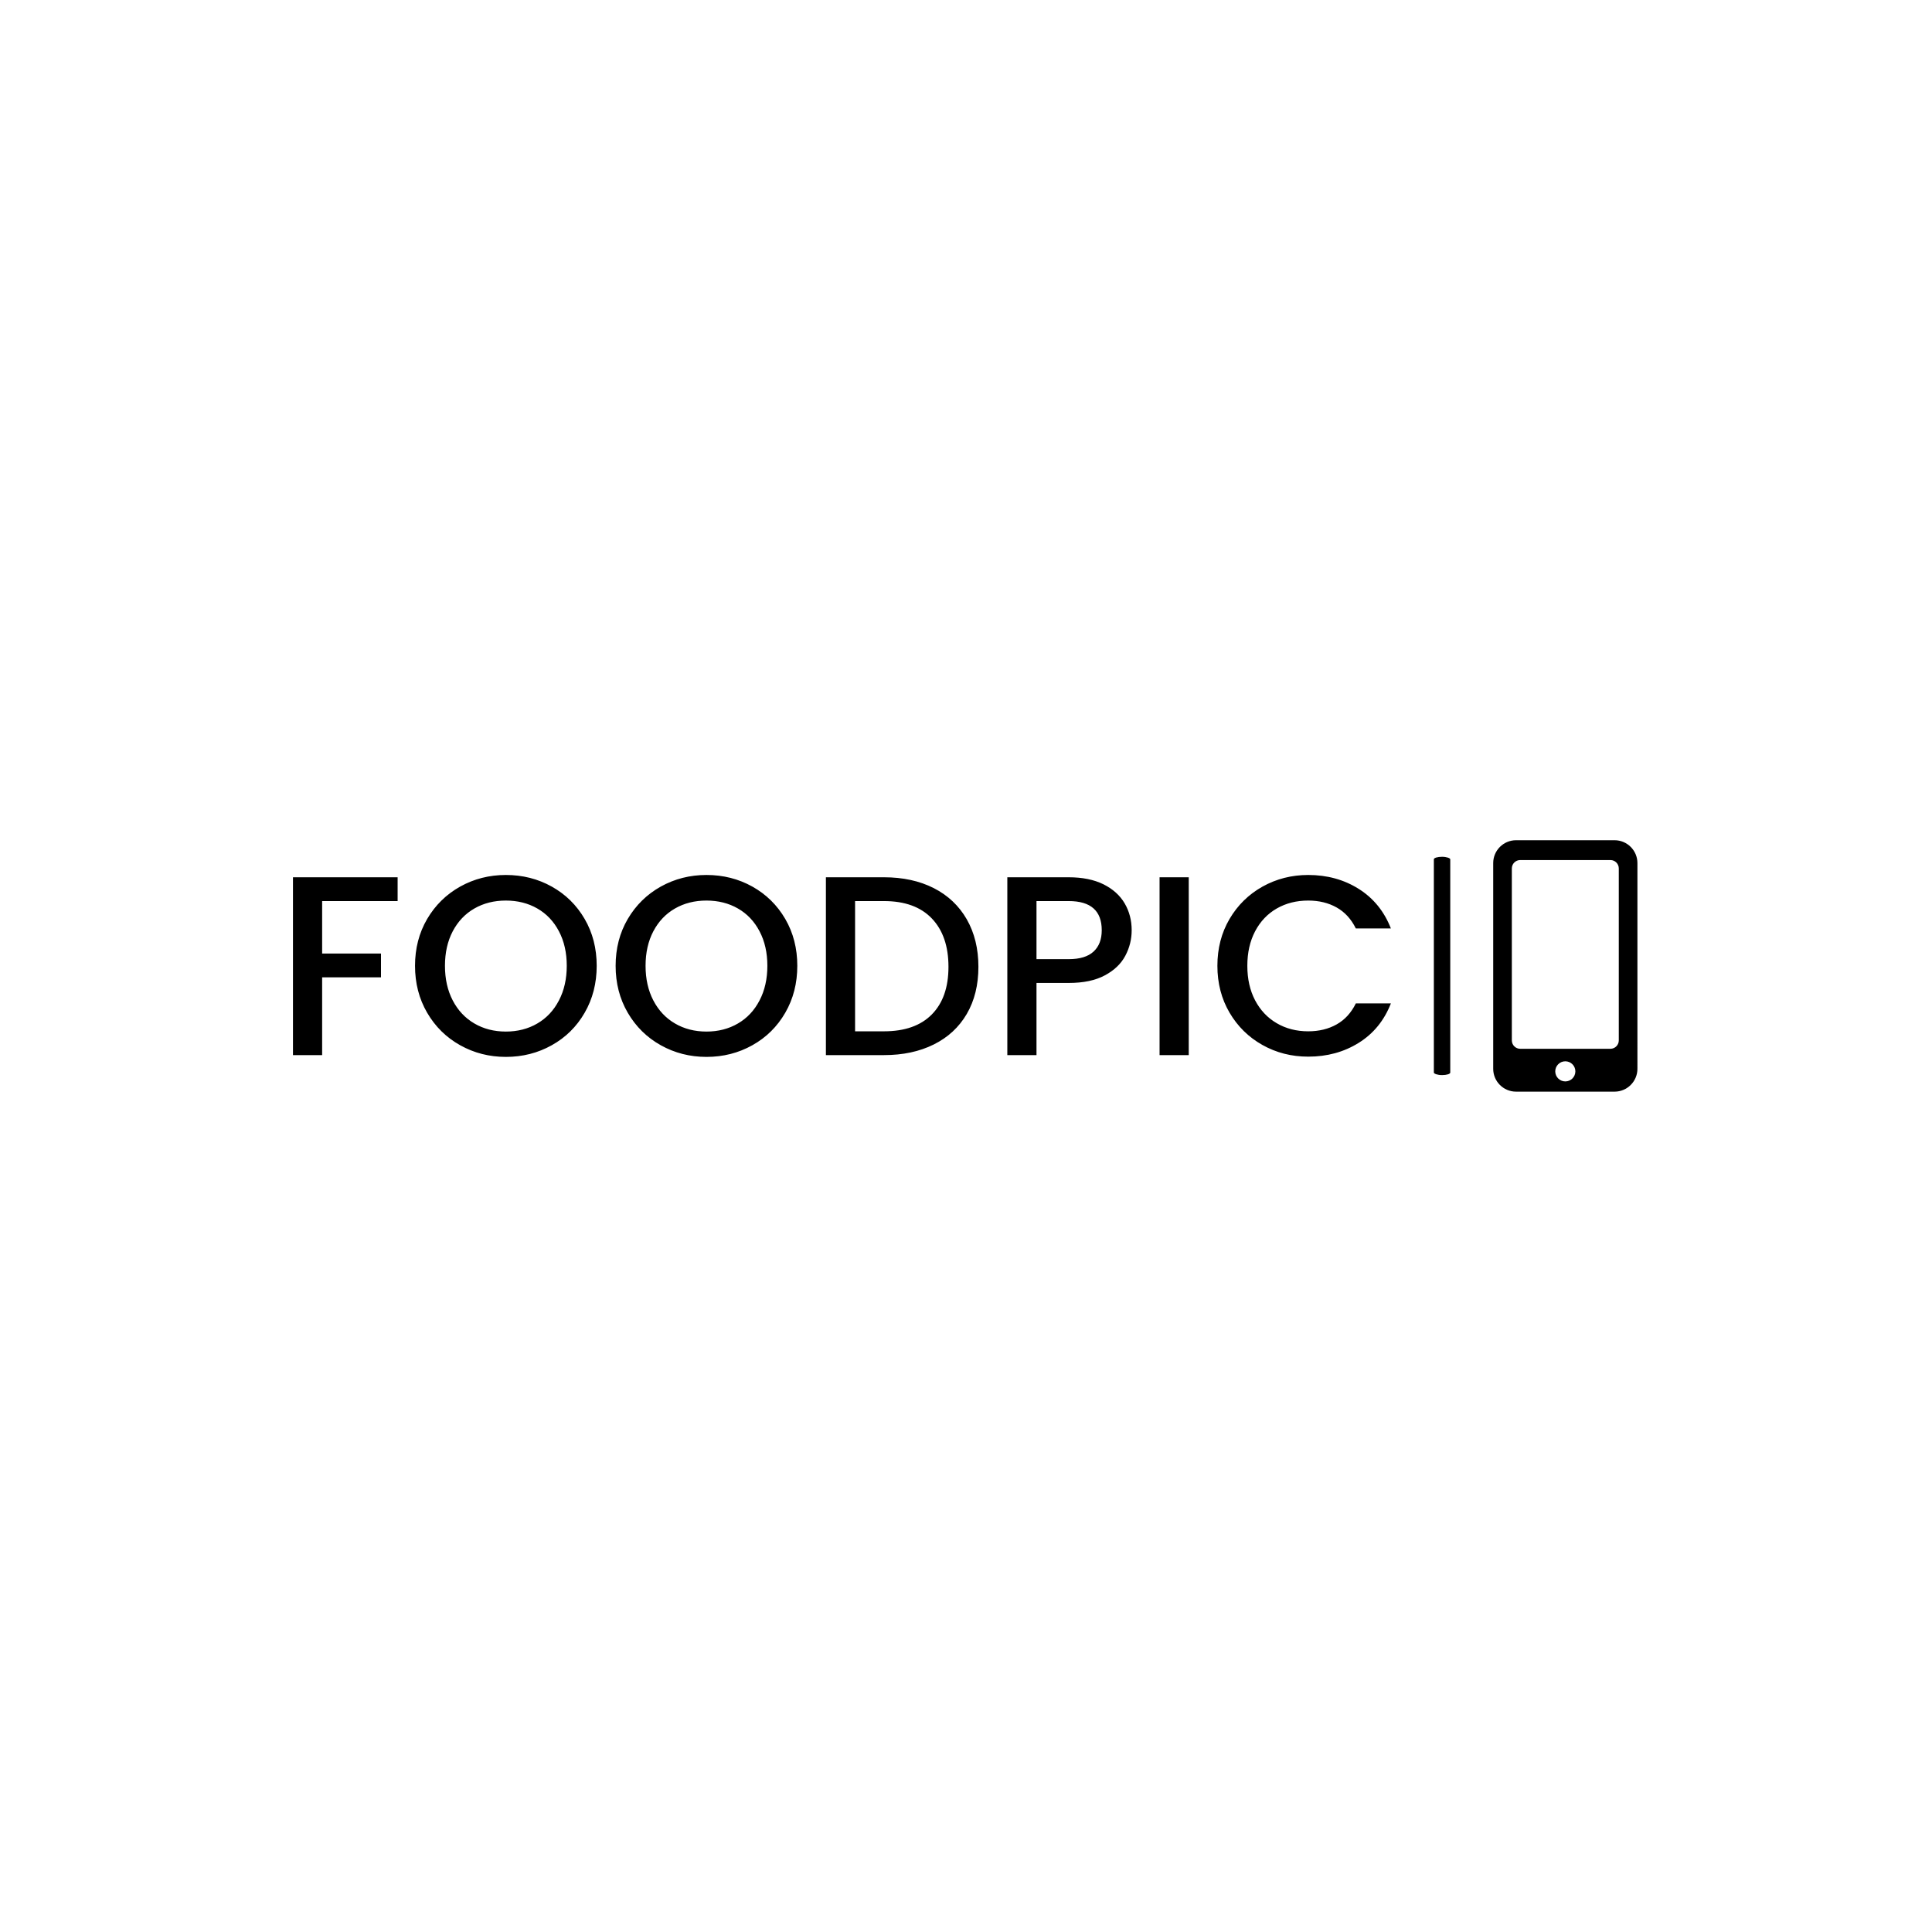 <svg xmlns="http://www.w3.org/2000/svg" version="1.1" xmlns:xlink="http://www.w3.org/1999/xlink" xmlns:svgjs="http://svgjs.dev/svgjs" width="1000" height="1000" viewBox="0 0 1000 1000"><rect width="1000" height="1000" fill="#ffffff"></rect><g transform="matrix(0.7,0,0,0.7,149.576,434.868)"><svg viewBox="0 0 396 74" data-background-color="#ffffff" preserveAspectRatio="xMidYMid meet" height="186" width="1000" xmlns="http://www.w3.org/2000/svg" xmlns:xlink="http://www.w3.org/1999/xlink"><g id="tight-bounds" transform="matrix(1,0,0,1,0.24,0.018)"><svg viewBox="0 0 395.52 73.964" height="73.964" width="395.52"><g><svg viewBox="0 0 484.324 90.571" height="73.964" width="395.52"><g><rect width="5.91" height="78.643" x="410.991" y="5.964" fill="#000000" opacity="1" stroke-width="0" stroke="transparent" fill-opacity="1" class="rect-o-0" data-fill-palette-color="primary" rx="1%" id="o-0" data-palette-color="#1d486d"></rect></g><g transform="matrix(1,0,0,1,0,12.517)"><svg viewBox="0 0 395.52 65.536" height="65.536" width="395.52"><g><svg viewBox="0 0 395.52 65.536" height="65.536" width="395.52"><g><svg viewBox="0 0 395.52 65.536" height="65.536" width="395.52"><g transform="matrix(1,0,0,1,0,0)"><svg width="395.52" viewBox="3.75 -35.2 214.54 35.55" height="65.536" data-palette-color="#1d486d"><path d="M3.75-34.75L24.2-34.75 24.2-30.1 9.45-30.1 9.45-19.85 20.95-19.85 20.95-15.2 9.45-15.2 9.45 0 3.75 0 3.75-34.75ZM45.35 0.35Q40.5 0.35 36.42-1.93 32.35-4.2 29.97-8.28 27.6-12.35 27.6-17.45L27.6-17.45Q27.6-22.55 29.97-26.6 32.35-30.65 36.42-32.93 40.5-35.2 45.35-35.2L45.35-35.2Q50.25-35.2 54.32-32.93 58.4-30.65 60.75-26.6 63.1-22.55 63.1-17.45L63.1-17.45Q63.1-12.35 60.75-8.28 58.4-4.2 54.32-1.93 50.25 0.35 45.35 0.35L45.35 0.35ZM45.35-4.6Q48.8-4.6 51.5-6.18 54.2-7.75 55.72-10.68 57.25-13.6 57.25-17.45L57.25-17.45Q57.25-21.3 55.72-24.2 54.2-27.1 51.5-28.65 48.8-30.2 45.35-30.2L45.35-30.2Q41.9-30.2 39.2-28.65 36.5-27.1 34.97-24.2 33.45-21.3 33.45-17.45L33.45-17.45Q33.45-13.6 34.97-10.68 36.5-7.75 39.2-6.18 41.9-4.6 45.35-4.6L45.35-4.6ZM84.55 0.35Q79.7 0.35 75.62-1.93 71.55-4.2 69.17-8.28 66.8-12.35 66.8-17.45L66.8-17.45Q66.8-22.55 69.17-26.6 71.55-30.65 75.62-32.93 79.7-35.2 84.55-35.2L84.55-35.2Q89.45-35.2 93.52-32.93 97.59-30.65 99.95-26.6 102.3-22.55 102.3-17.45L102.3-17.45Q102.3-12.35 99.95-8.28 97.59-4.2 93.52-1.93 89.45 0.35 84.55 0.35L84.55 0.35ZM84.55-4.6Q88-4.6 90.7-6.18 93.4-7.75 94.92-10.68 96.45-13.6 96.45-17.45L96.45-17.45Q96.45-21.3 94.92-24.2 93.4-27.1 90.7-28.65 88-30.2 84.55-30.2L84.55-30.2Q81.1-30.2 78.4-28.65 75.7-27.1 74.17-24.2 72.65-21.3 72.65-17.45L72.65-17.45Q72.65-13.6 74.17-10.68 75.7-7.75 78.4-6.18 81.1-4.6 84.55-4.6L84.55-4.6ZM119.24-34.75Q124.79-34.75 128.97-32.63 133.14-30.5 135.42-26.53 137.69-22.55 137.69-17.25L137.69-17.25Q137.69-11.95 135.42-8.05 133.14-4.15 128.97-2.08 124.79 0 119.24 0L119.24 0 107.89 0 107.89-34.75 119.24-34.75ZM119.24-4.65Q125.34-4.65 128.59-7.95 131.84-11.25 131.84-17.25L131.84-17.25Q131.84-23.3 128.59-26.7 125.34-30.1 119.24-30.1L119.24-30.1 113.59-30.1 113.59-4.65 119.24-4.65ZM167.64-24.4Q167.64-21.75 166.39-19.4 165.14-17.05 162.39-15.58 159.64-14.1 155.34-14.1L155.34-14.1 149.04-14.1 149.04 0 143.34 0 143.34-34.75 155.34-34.75Q159.34-34.75 162.12-33.38 164.89-32 166.27-29.65 167.64-27.3 167.64-24.4L167.64-24.4ZM155.34-18.75Q158.59-18.75 160.19-20.23 161.79-21.7 161.79-24.4L161.79-24.4Q161.79-30.1 155.34-30.1L155.34-30.1 149.04-30.1 149.04-18.75 155.34-18.75ZM173.09-34.75L178.79-34.75 178.79 0 173.09 0 173.09-34.75ZM184.39-17.45Q184.39-22.55 186.76-26.6 189.14-30.65 193.21-32.93 197.29-35.2 202.14-35.2L202.14-35.2Q207.69-35.2 212.01-32.48 216.34-29.75 218.29-24.75L218.29-24.75 211.44-24.75Q210.09-27.5 207.69-28.85 205.29-30.2 202.14-30.2L202.14-30.2Q198.69-30.2 195.99-28.65 193.29-27.1 191.76-24.2 190.24-21.3 190.24-17.45L190.24-17.45Q190.24-13.6 191.76-10.7 193.29-7.8 195.99-6.23 198.69-4.65 202.14-4.65L202.14-4.65Q205.29-4.65 207.69-6 210.09-7.35 211.44-10.1L211.44-10.1 218.29-10.1Q216.34-5.1 212.01-2.4 207.69 0.3 202.14 0.3L202.14 0.3Q197.24 0.3 193.19-1.98 189.14-4.25 186.76-8.3 184.39-12.35 184.39-17.45L184.39-17.45Z" opacity="1" transform="matrix(1,0,0,1,0,0)" fill="#000000" class="undefined-text-0" data-fill-palette-color="primary" id="text-0"></path></svg></g></svg></g></svg></g></svg></g><g transform="matrix(1,0,0,1,432.373,0)"><svg viewBox="0 0 51.951 90.571" height="90.571" width="51.951"><g><svg xmlns="http://www.w3.org/2000/svg" xmlns:xlink="http://www.w3.org/1999/xlink" version="1.1" x="0" y="0" viewBox="20.955 3.081 48.09 83.839" enable-background="new 0 0 90 90" xml:space="preserve" height="90.571" width="51.951" class="icon-icon-0" data-fill-palette-color="accent" id="icon-0"><g fill="#1d486d" data-fill-palette-color="accent"><path d="M61.421 3.081H28.577c-4.21 0-7.622 3.412-7.622 7.623v68.593c0 4.209 3.412 7.623 7.622 7.623h32.844c4.21 0 7.624-3.414 7.624-7.623V10.704C69.045 6.493 65.631 3.081 61.421 3.081zM44.998 83.506c-1.85 0-3.354-1.5-3.354-3.352s1.504-3.354 3.354-3.354c1.854 0 3.354 1.502 3.354 3.354S46.853 83.506 44.998 83.506zM62.832 69.836c0 1.541-1.249 2.789-2.791 2.789H29.958c-1.541 0-2.79-1.248-2.79-2.789v-57.35c0-1.542 1.249-2.791 2.79-2.791h30.083c1.542 0 2.791 1.249 2.791 2.791V69.836z" fill="#000000" data-fill-palette-color="accent"></path></g></svg></g></svg></g></svg></g><defs></defs></svg><rect width="395.52" height="73.964" fill="none" stroke="none" visibility="hidden"></rect></g></svg></g></svg>